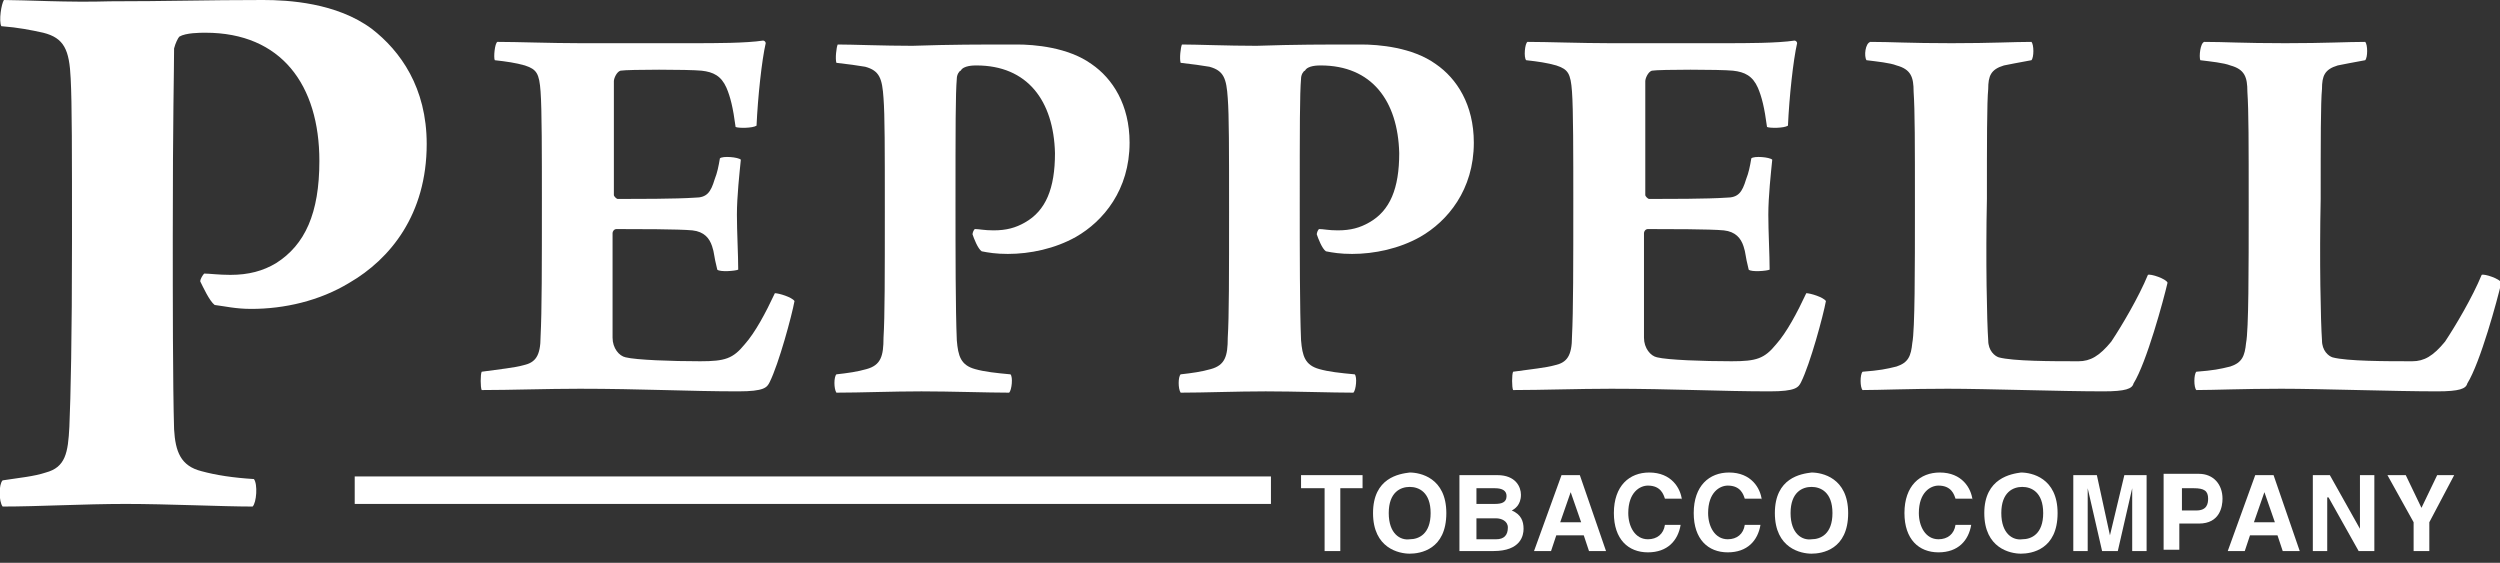 <svg version="1.1" id="Слой_1" xmlns="http://www.w3.org/2000/svg" x="0" y="0" viewBox="0 0 191 43" xml:space="preserve">
    <rect x="0" y="0" width="191" height="43" fill="#333333" stroke="none"/>
    <style>
        .st0{fill:#fff}
    </style>
    <path class="st0" d="M37.8 4.6c.9.1 1.6.2 2.3.4.9.3 1.1.6 1.2 2 .1 1.3.1 4.9.1 8.3 0 4.9 0 8.5-.1 10.4 0 1.5-.4 2-1.3 2.2-.7.2-1.8.3-3.2.5-.1.2-.1 1.2 0 1.4 2.2 0 5-.1 7.5-.1 4.6 0 8.4.2 12.1.2 2 0 2.2-.3 2.4-.7.7-1.4 1.7-5.1 1.9-6.2-.2-.3-1.2-.6-1.5-.6-.7 1.5-1.5 3-2.3 3.9-.9 1.1-1.5 1.3-3.4 1.3-2.2 0-4.9-.1-5.7-.3-.5-.1-1-.7-1-1.5v-8c0-.1.1-.3.3-.3 1.4 0 4.8 0 5.8.1.9.1 1.3.6 1.5 1.2.2.6.1.6.4 1.8.2.2 1.4.1 1.6 0 0-1.1-.1-2.9-.1-4.2 0-1.4.2-3.2.3-4.2-.2-.2-1.4-.3-1.6-.1-.1.6-.2 1.1-.4 1.6-.3 1-.6 1.4-1.5 1.4-1.4.1-4.6.1-5.9.1-.1 0-.3-.2-.3-.3V6.2c0-.2.2-.7.5-.8.6-.1 5.2-.1 6.2 0 .9.1 1.5.4 1.9 1.3.3.7.5 1.5.7 3 .2.1 1.3.1 1.6-.1.1-2.2.4-5 .7-6.3 0-.1-.1-.2-.2-.2-1.3.2-3.7.2-5.3.2h-8.7c-2.2 0-4.8-.1-6.3-.1-.2.1-.3 1.2-.2 1.4"/>
    <path class="st0" d="M116.6 4.6c.9.1 1.6.2 2.3.4.9.3 1.1.6 1.2 2 .1 1.3.1 4.9.1 8.3 0 4.9 0 8.5-.1 10.4 0 1.5-.4 2-1.3 2.2-.7.2-1.8.3-3.2.5-.1.2-.1 1.2 0 1.4 2.2 0 5-.1 7.5-.1 4.6 0 8.4.2 12.1.2 2 0 2.2-.3 2.4-.7.7-1.4 1.7-5.1 1.9-6.2-.2-.3-1.2-.6-1.5-.6-.7 1.5-1.5 3-2.3 3.9-.9 1.1-1.5 1.3-3.4 1.3-2.2 0-4.9-.1-5.7-.3-.5-.1-1-.7-1-1.5v-8c0-.1.1-.3.3-.3 1.4 0 4.8 0 5.8.1.9.1 1.3.6 1.5 1.2.2.6.1.6.4 1.8.2.2 1.4.1 1.6 0 0-1.1-.1-2.9-.1-4.2 0-1.4.2-3.2.3-4.2-.2-.2-1.4-.3-1.6-.1-.1.6-.2 1.1-.4 1.6-.3 1-.6 1.4-1.5 1.4-1.4.1-4.6.1-5.9.1-.1 0-.3-.2-.3-.3V6.2c0-.2.2-.7.5-.8.6-.1 5.2-.1 6.2 0 .9.1 1.5.4 1.9 1.3.3.7.5 1.5.7 3 .2.1 1.3.1 1.6-.1.1-2.2.4-5 .7-6.3 0-.1-.1-.2-.2-.2-1.3.2-3.7.2-5.3.2H123c-2.2 0-4.8-.1-6.3-.1-.2.1-.3 1.2-.1 1.4"/>
    <path class="st0" d="M75 19.2c.5.1 1.1.2 2 .2 1.7 0 3.6-.4 5.2-1.3 2.1-1.2 4.1-3.6 4.1-7.2 0-2.9-1.3-4.9-2.9-6-1.8-1.3-4.4-1.5-5.7-1.5-3 0-5 0-8 .1-2.2 0-4.6-.1-5.7-.1-.1.2-.2 1.1-.1 1.4.9.1 1.6.2 2.2.3 1.1.3 1.3.9 1.4 2.4.1 1.3.1 3.9.1 8.5 0 5.1 0 8.2-.1 9.8 0 1.4-.2 2.1-1.3 2.4-.7.2-1.4.3-2.3.4-.2.2-.2 1.1 0 1.4 1.8 0 4.3-.1 6.5-.1s5.1.1 6.7.1c.2-.2.3-1.2.1-1.4-1.1-.1-2-.2-2.7-.4-1.1-.3-1.3-1-1.4-2.2-.1-2.3-.1-7-.1-10.2 0-6.2 0-8.6.1-9.8 0-.3.2-.6.3-.6.2-.4 1-.4 1.2-.4 3.9 0 5.9 2.7 6 6.7 0 2.7-.7 4.4-2.3 5.3-.7.4-1.4.6-2.4.6-.7 0-1.1-.1-1.4-.1-.1 0-.2.3-.2.4.1.3.4 1.1.7 1.3"/>
    <path class="st0" d="M101.3 19.2c.5.1 1.1.2 2 .2 1.7 0 3.6-.4 5.2-1.3 2.1-1.2 4.1-3.6 4.1-7.2 0-2.9-1.3-4.9-2.9-6-1.8-1.3-4.4-1.5-5.7-1.5-3 0-5 0-8 .1-2.2 0-4.6-.1-5.7-.1-.1.2-.2 1.1-.1 1.4.9.1 1.6.2 2.2.3 1.1.3 1.3.9 1.4 2.4.1 1.3.1 3.9.1 8.5 0 5.1 0 8.2-.1 9.8 0 1.4-.2 2.1-1.3 2.4-.7.2-1.4.3-2.3.4-.2.2-.2 1.1 0 1.4 1.8 0 4.3-.1 6.5-.1s5.1.1 6.7.1c.2-.2.3-1.2.1-1.4-1.1-.1-2-.2-2.7-.4-1.1-.3-1.3-1-1.4-2.2-.1-2.3-.1-7-.1-10.2 0-6.2 0-8.6.1-9.8 0-.3.2-.6.3-.6.2-.4 1-.4 1.2-.4 3.9 0 5.9 2.7 6 6.7 0 2.7-.7 4.4-2.3 5.3-.7.4-1.4.6-2.4.6-.7 0-1.1-.1-1.4-.1-.1 0-.2.3-.2.4.1.3.4 1.1.7 1.3"/>
    <path class="st0" d="M142.6 4.6c.8.1 1.8.2 2.3.4 1.1.3 1.3.9 1.3 2 .1 1.5.1 3.9.1 8.8 0 4.8 0 9.4-.2 10.4-.1 1-.3 1.5-1.2 1.8-.8.2-1.3.3-2.6.4-.2.2-.2 1.2 0 1.4 1.3 0 3.6-.1 6.5-.1 3 0 8.6.2 11.9.2 1.7 0 2.2-.2 2.3-.6 1-1.6 2.3-6.4 2.6-7.7-.1-.3-1.3-.7-1.5-.6-.7 1.7-2 3.9-2.8 5.1-.9 1.1-1.6 1.5-2.5 1.5-2 0-5 0-6.1-.3-.3-.1-.8-.5-.8-1.3-.1-1.4-.2-6.2-.1-10.8 0-4.3 0-7.4.1-8.4 0-1 .2-1.5 1.2-1.8.5-.1 1-.2 2.1-.4.2-.2.2-1.2 0-1.4-1.4 0-3 .1-6.1.1-3.3 0-4.6-.1-6.2-.1-.4.1-.5 1.1-.3 1.4"/>
    <path class="st0" d="M168.1 4.6c.8.1 1.8.2 2.3.4 1.1.3 1.3.9 1.3 2 .1 1.5.1 3.9.1 8.8 0 4.8 0 9.4-.2 10.4-.1 1-.3 1.5-1.2 1.8-.8.2-1.3.3-2.6.4-.2.2-.2 1.2 0 1.4 1.3 0 3.6-.1 6.5-.1 3 0 8.6.2 11.9.2 1.7 0 2.2-.2 2.3-.6 1-1.6 2.3-6.4 2.6-7.7-.1-.3-1.3-.7-1.5-.6-.7 1.7-2 3.9-2.8 5.1-.9 1.1-1.6 1.5-2.5 1.5-2 0-5 0-6.1-.3-.3-.1-.8-.5-.8-1.3-.1-1.4-.2-6.2-.1-10.8 0-4.3 0-7.4.1-8.4 0-1 .2-1.5 1.2-1.8.5-.1 1-.2 2.1-.4.2-.2.2-1.2 0-1.4-1.4 0-3 .1-6.1.1-3.3 0-4.6-.1-6.2-.1-.3.1-.4 1.1-.3 1.4"/>
    <path class="st0" d="M16.4 23.3c.8.1 1.6.3 2.8.3 2.5 0 5.2-.6 7.5-2 3.1-1.8 5.9-5.2 5.9-10.6 0-4.3-2-7.1-4.2-8.8C25.7.2 22 0 20.1 0c-4.4 0-7.3.1-11.7.1C5.3.2 1.8 0 .3 0 .1.3-.1 1.6.1 2c1.3.1 2.3.3 3.2.5 1.6.4 2 1.3 2.1 3.5.1 1.9.1 5.6.1 12.4 0 7.4-.1 11.9-.2 14.2-.1 2-.3 3.1-1.8 3.5-.9.3-2 .4-3.3.6-.3.3-.3 1.6 0 2 2.7 0 6.2-.2 9.4-.2s7.4.2 9.7.2c.3-.3.4-1.7.1-2.1-1.6-.1-2.9-.3-4-.6-1.6-.4-2-1.5-2.1-3.2-.1-3.4-.1-10.2-.1-14.8 0-9 .1-12.6.1-14.3.1-.4.3-.8.4-.9.5-.3 1.6-.3 2-.3 5.8 0 8.7 4 8.7 9.8 0 4-1.1 6.4-3.3 7.8-1 .6-2.1.9-3.5.9-.9 0-1.6-.1-2-.1-.1.1-.3.4-.3.6.2.4.7 1.5 1.1 1.8"/>
    <path class="st0" d="M27.1 36.4h70v2.1h-70z"/>
    <path class="st0" d="M102.4 37.3h1.7v-1h-4.7v1h1.8v4.8h1.2z"/>
    <path class="st0" d="M106.1 39.2c0-1.6.9-2 1.6-2 .7 0 1.6.4 1.6 2s-.9 2-1.6 2c-.7.1-1.6-.4-1.6-2m-1.2 0c0 2.7 2 3.1 2.8 3.1.8 0 2.8-.3 2.8-3.1 0-2.7-2-3.1-2.8-3.1-.8.1-2.8.4-2.8 3.1z"/>
    <path class="st0" d="M112.8 37.3h1.4c.6 0 .9.2.9.6 0 .5-.4.6-.9.6h-1.4v-1.2zm0 2.3h1.5c.4 0 .9.2.9.7 0 .6-.3.9-.9.9h-1.5v-1.6zm-1.2 2.5h2.5c2.1 0 2.3-1.2 2.3-1.7 0-.6-.2-1.1-.9-1.4.2-.1.7-.4.7-1.2 0-.6-.4-1.5-1.8-1.5h-2.9v5.8z"/>
    <path class="st0" d="M120 37.6l.8 2.3h-1.6l.8-2.3zm-.7-1.3l-2.1 5.8h1.3l.4-1.2h2.1l.4 1.2h1.3l-2-5.8h-1.4z"/>
    <path class="st0" d="M128.5 38.2c-.1-.9-.8-2.1-2.5-2.1-1.5 0-2.7 1-2.7 3.1 0 2 1.1 3 2.6 3s2.3-.9 2.5-2.1h-1.2c-.1.7-.6 1.1-1.3 1.1-1 0-1.5-1-1.5-2 0-1.6.9-2.1 1.5-2.1 1 0 1.2.7 1.3 1h1.3z"/>
    <path class="st0" d="M134.6 38.2c-.1-.9-.8-2.1-2.5-2.1-1.5 0-2.7 1-2.7 3.1 0 2 1.1 3 2.6 3s2.3-.9 2.5-2.1h-1.2c-.1.7-.6 1.1-1.3 1.1-1 0-1.5-1-1.5-2 0-1.6.9-2.1 1.5-2.1 1 0 1.2.7 1.3 1h1.3z"/>
    <path class="st0" d="M136.8 39.2c0-1.6.9-2 1.6-2 .7 0 1.6.4 1.6 2s-.9 2-1.6 2c-.7.1-1.6-.4-1.6-2m-1.2 0c0 2.7 2 3.1 2.8 3.1.8 0 2.8-.3 2.8-3.1 0-2.7-2-3.1-2.8-3.1-.8.1-2.8.4-2.8 3.1z"/>
    <path class="st0" d="M150.7 38.2c-.1-.9-.8-2.1-2.5-2.1-1.5 0-2.7 1-2.7 3.1 0 2 1.1 3 2.6 3s2.3-.9 2.5-2.1h-1.2c-.1.7-.6 1.1-1.3 1.1-1 0-1.5-1-1.5-2 0-1.6.9-2.1 1.5-2.1 1 0 1.2.7 1.3 1h1.3z"/>
    <path class="st0" d="M152.9 39.2c0-1.6.9-2 1.6-2 .7 0 1.6.4 1.6 2s-.9 2-1.6 2c-.7.1-1.6-.4-1.6-2m-1.3 0c0 2.7 2 3.1 2.8 3.1.8 0 2.8-.3 2.8-3.1 0-2.7-2-3.1-2.8-3.1-.7.1-2.8.4-2.8 3.1z"/>
    <path class="st0" d="M158.4 36.3v5.8h1.1v-4.8l1.1 4.8h1.2l1.1-4.8v4.8h1.1v-5.8h-1.7l-1.1 4.6-1-4.6z"/>
    <path class="st0" d="M166.6 37.3h1c.8 0 1.1.2 1.1.8 0 .4-.1.9-.9.9h-1.1v-1.7zm0 2.7h1.4c1.6 0 1.8-1.3 1.8-1.9 0-1.1-.7-1.9-1.8-1.9h-2.7V42h1.2v-2z"/>
    <path class="st0" d="M173 37.6l.8 2.3h-1.6l.8-2.3zm-.7-1.3l-2.1 5.8h1.3l.4-1.2h2.1l.4 1.2h1.3l-2-5.8h-1.4z"/>
    <path class="st0" d="M176.7 36.3v5.8h1.1V38h.1l2.3 4.1h1.2v-5.8h-1.1v4.1l-2.3-4.1z"/>
    <path class="st0" d="M182.4 36.3l2 3.6v2.2h1.2v-2.2l1.9-3.6h-1.3l-1.2 2.5-1.2-2.5z"/>
</svg>
